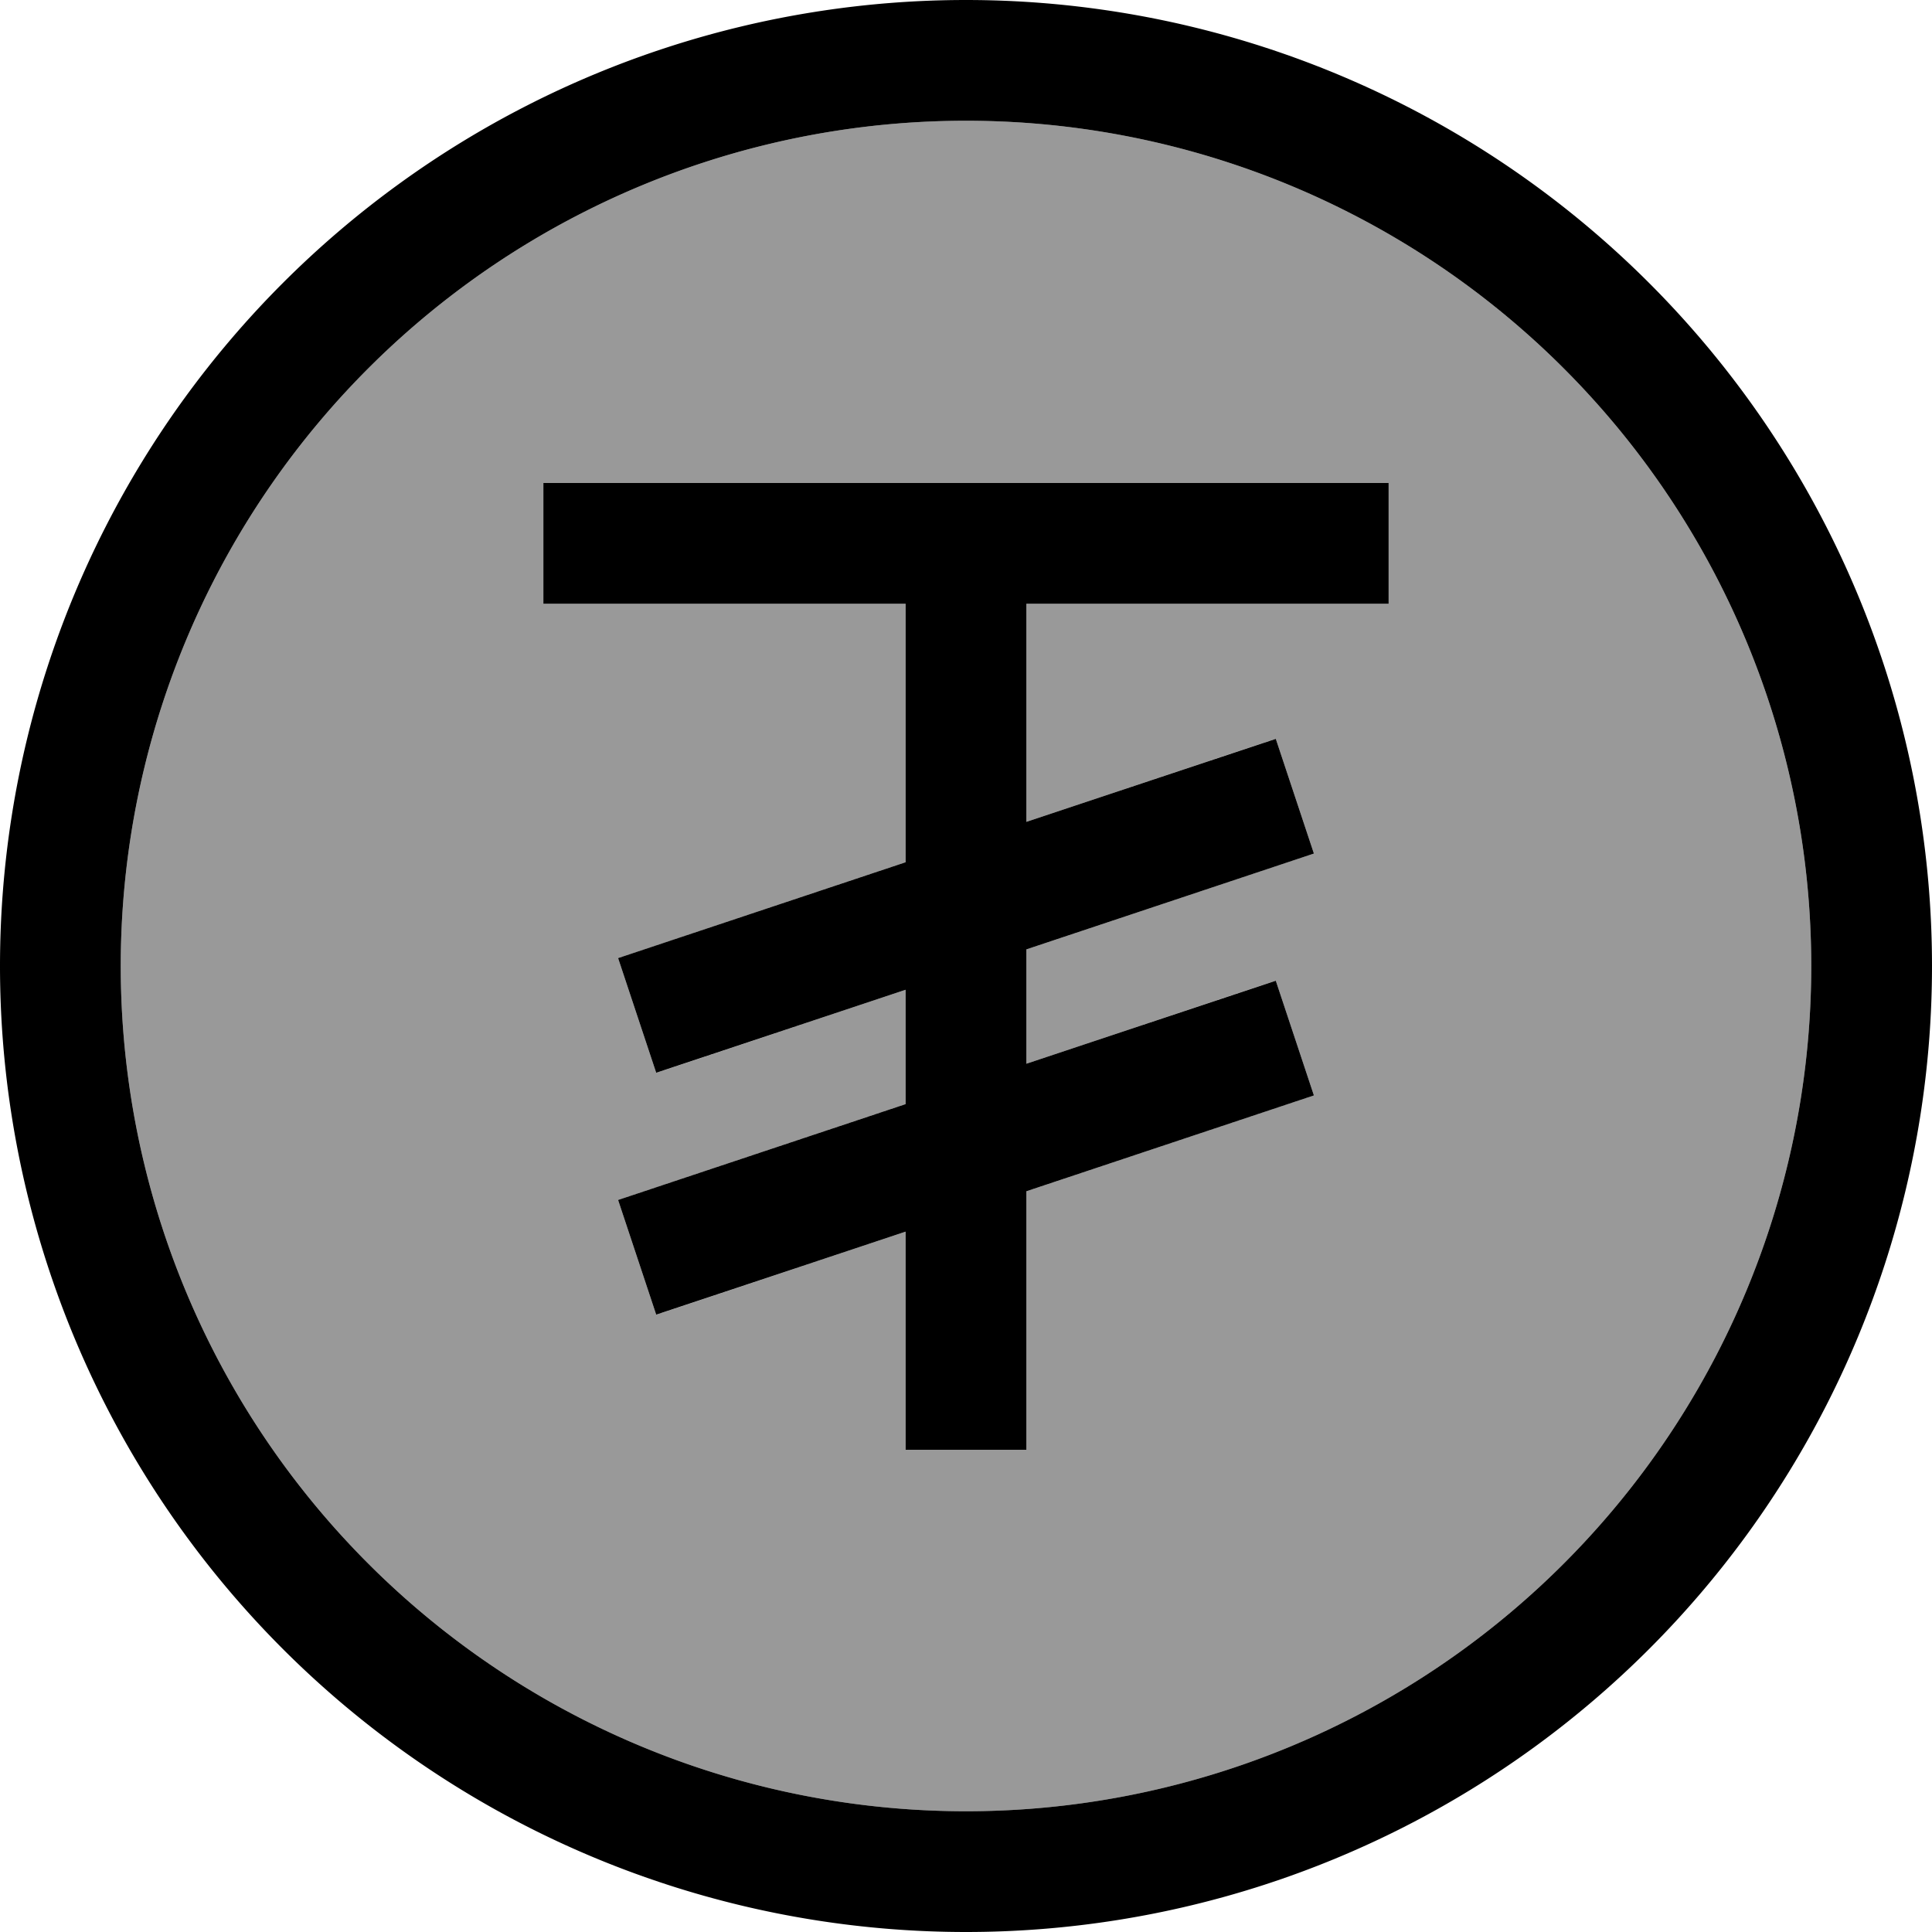 <svg xmlns="http://www.w3.org/2000/svg" viewBox="0 0 512 512"><!--! Font Awesome Pro 7.1.0 by @fontawesome - https://fontawesome.com License - https://fontawesome.com/license (Commercial License) Copyright 2025 Fonticons, Inc. --><path opacity=".4" fill="currentColor" d="M32 256a224 224 0 1 0 448 0 224 224 0 1 0 -448 0zM144 128l224 0 0 32-96 0 0 57.8c39.9-13.3 62-20.7 66.1-22l10.1 30.4c-2.5 .8-27.9 9.3-76.2 25.4l0 30.3c39.9-13.3 62-20.7 66.1-22l10.1 30.4c-2.5 .8-27.9 9.3-76.2 25.4l0 68.5-32 0 0-57.8c-39.9 13.3-62 20.7-66.1 22l-10.1-30.4c2.5-.8 27.9-9.3 76.2-25.4l0-30.3c-39.9 13.3-62 20.7-66.1 22l-10.1-30.4c2.5-.8 27.9-9.3 76.2-25.4l0-68.5-96 0 0-32z"/><path fill="currentColor" d="M256 32a224 224 0 1 1 0 448 224 224 0 1 1 0-448zm0 480a256 256 0 1 0 0-512 256 256 0 1 0 0 512zM144 128l0 32 96 0 0 68.5c-48.3 16.1-73.8 24.6-76.2 25.4l10.1 30.4c4.2-1.4 26.2-8.7 66.1-22l0 30.3c-48.3 16.1-73.8 24.6-76.2 25.4l10.1 30.4c4.2-1.4 26.2-8.7 66.1-22l0 57.8 32 0 0-68.5c48.3-16.1 73.8-24.6 76.2-25.4l-10.1-30.4c-4.2 1.4-26.2 8.7-66.1 22l0-30.3c48.3-16.1 73.8-24.6 76.2-25.4l-10.1-30.4c-4.2 1.4-26.2 8.7-66.1 22l0-57.8 96 0 0-32-224 0z"/></svg>